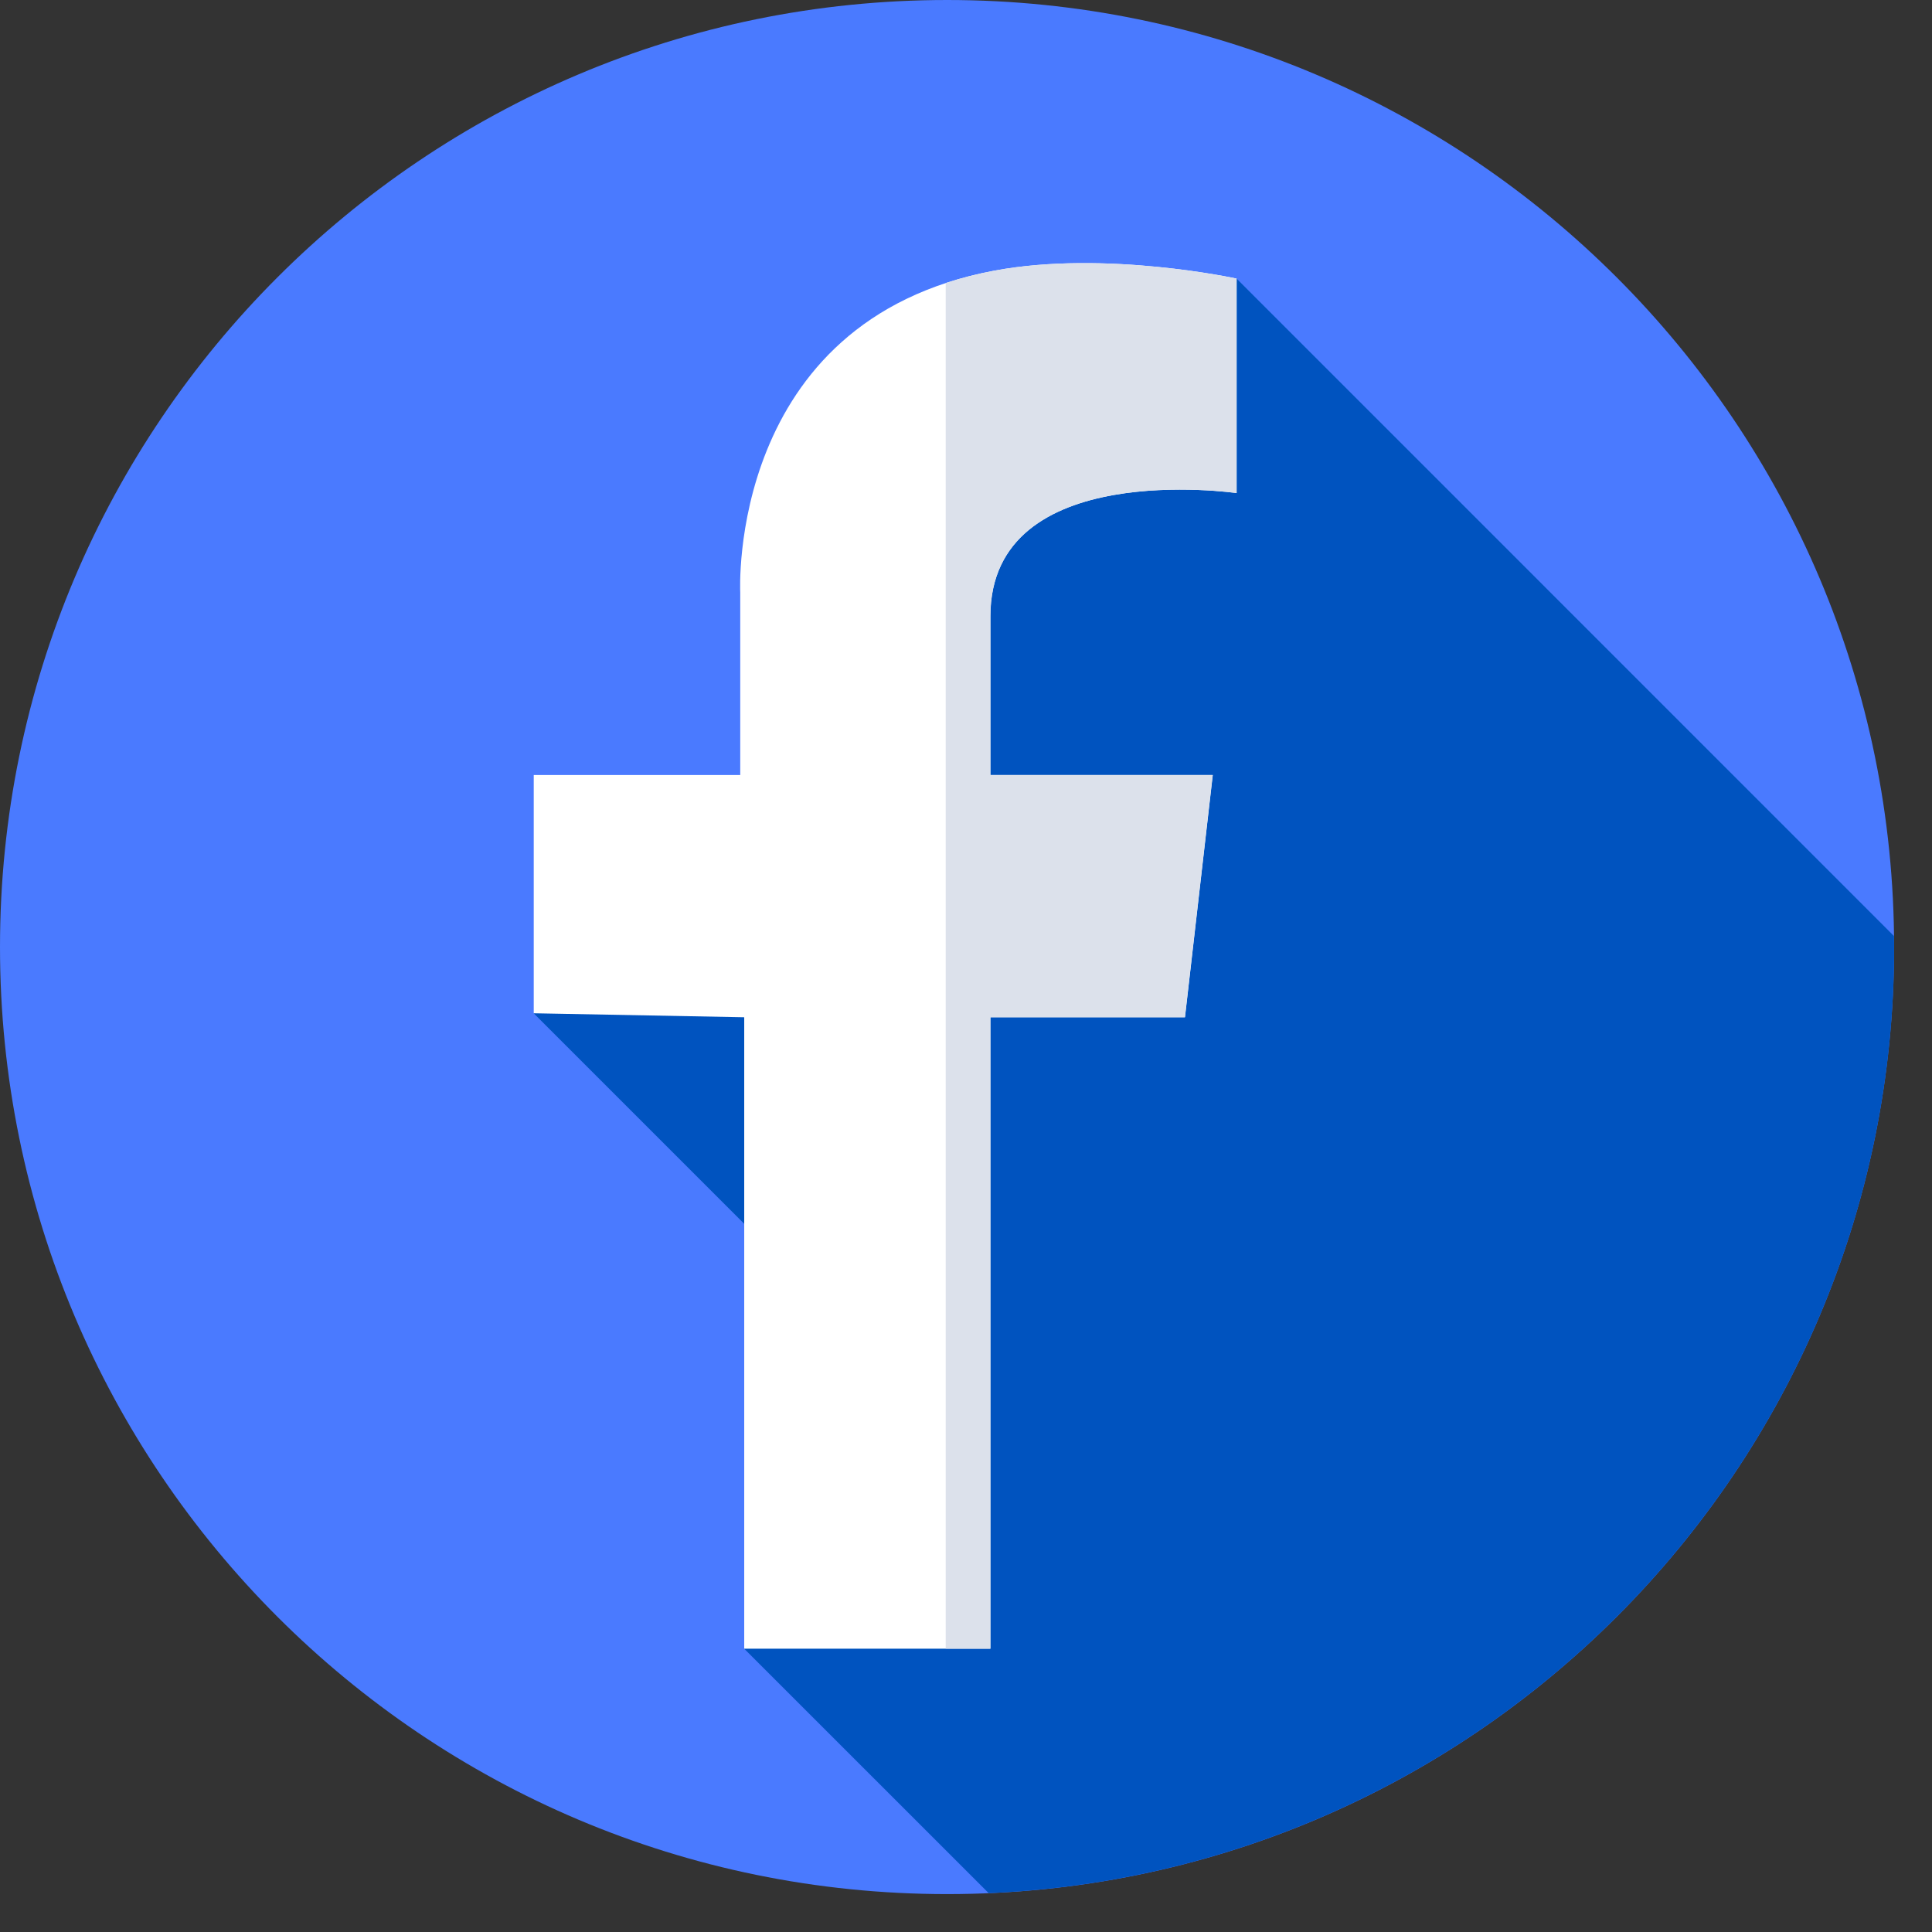 <svg width="34" height="34" viewBox="0 0 34 34" fill="none" xmlns="http://www.w3.org/2000/svg">
<rect x="0" y="0" width="34" height="34" fill="#333333" stroke="none"/>
<g clip-path="url(#clip0_3534_20900)">
<path d="M33.333 16.667C33.333 25.872 25.872 33.333 16.667 33.333C7.462 33.333 0 25.872 0 16.667C0 7.462 7.462 0 16.667 0C25.872 0 33.333 7.462 33.333 16.667Z" fill="#4A7AFF"/>
<path d="M17.399 33.316C26.264 32.934 33.334 25.626 33.334 16.667C33.334 16.602 33.332 16.537 33.331 16.473L21.762 4.903L9.393 17.833L16.265 24.705L13.096 29.014L17.399 33.316Z" fill="#0053BF"/>
<path d="M21.763 4.903V8.677C21.763 8.677 17.43 8.048 17.43 10.844V13.639H21.343L20.854 17.902H17.43V29.014H13.097V17.902L9.393 17.832V13.639H13.027V10.424C13.027 10.424 12.787 5.642 17.5 4.763C19.456 4.398 21.763 4.903 21.763 4.903Z" fill="white"/>
<path d="M21.761 8.677V4.903C21.761 4.903 19.455 4.398 17.498 4.763C17.192 4.82 16.908 4.894 16.643 4.981V29.014H17.428V17.902H20.852L21.341 13.639H17.428C17.428 13.639 17.428 13.639 17.428 10.844C17.428 8.048 21.761 8.677 21.761 8.677Z" fill="#DCE1EB"/>
</g>
<defs>
<clipPath id="clip0_3534_20900">
<rect width="33.333" height="33.333" fill="white"/>
</clipPath>
</defs>
</svg>
